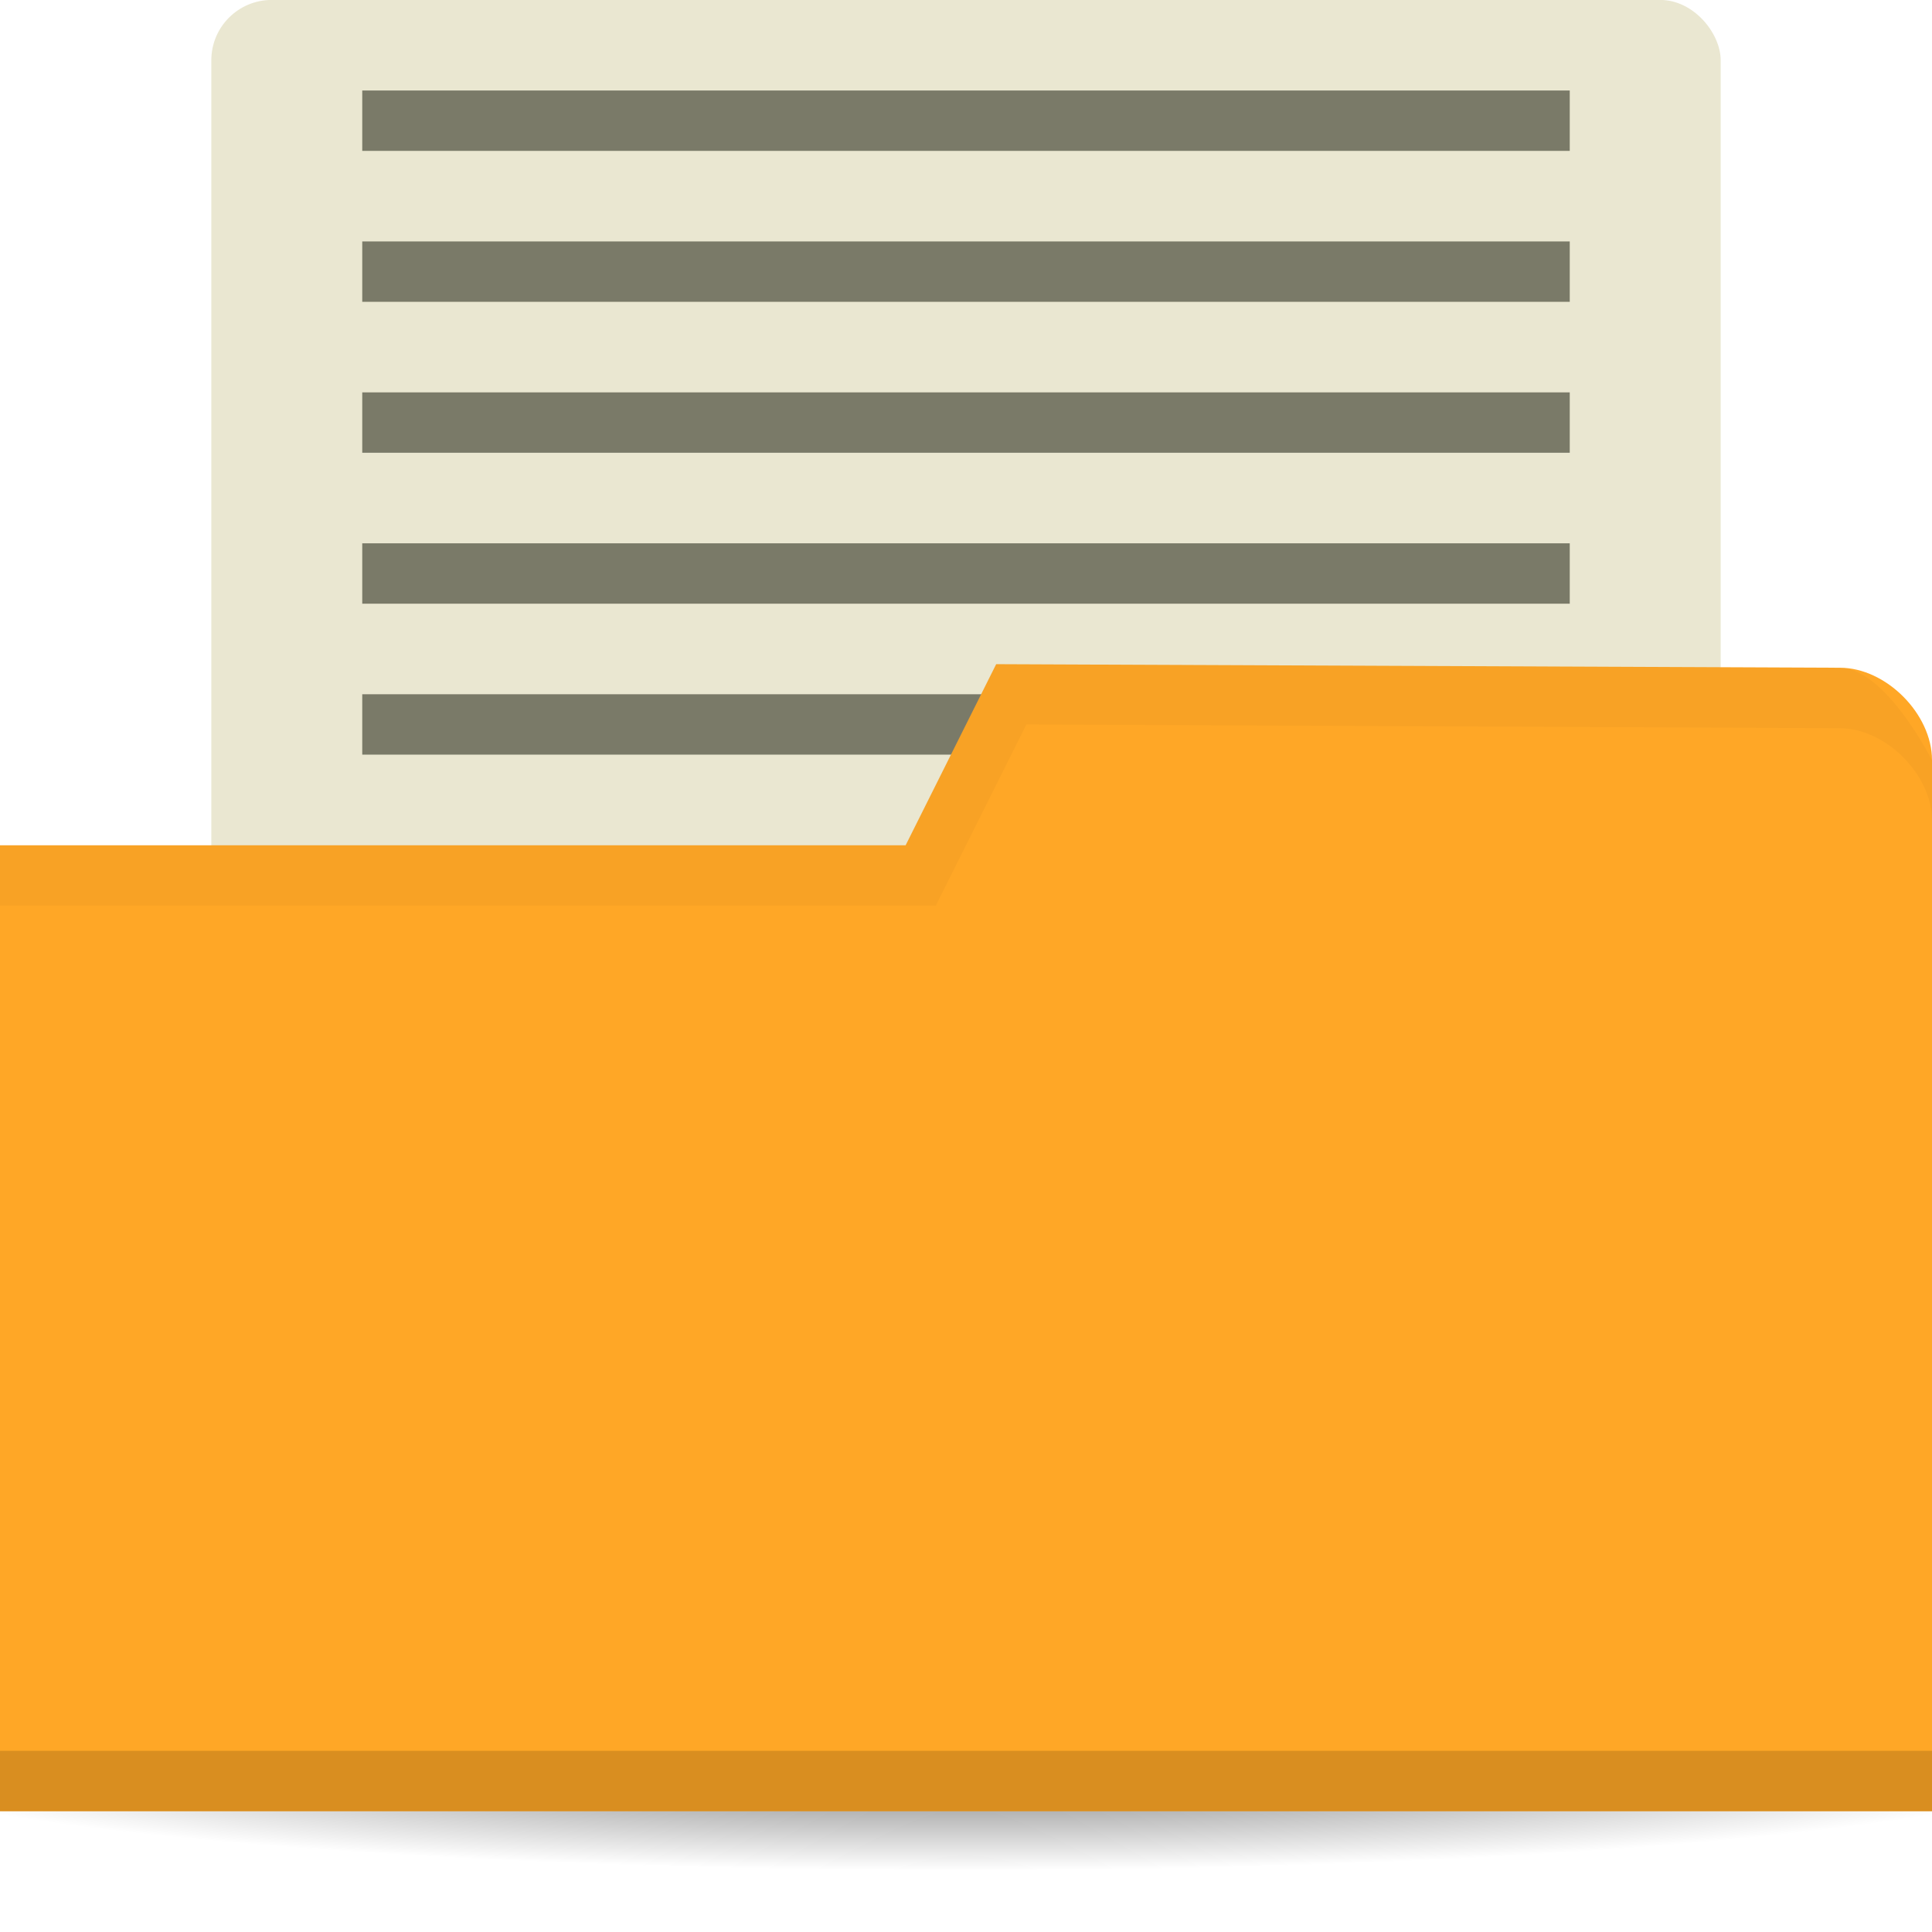 <!-- Created with Inkscape (http://www.inkscape.org/) -->
<svg xmlns="http://www.w3.org/2000/svg" viewBox="0 0 64 64">
 <defs>
  <radialGradient id="radialGradient3964" cx="32.5" cy="56.5" r="33.5" gradientTransform="matrix(1,0,0,0.104,0,50.597)" gradientUnits="userSpaceOnUse">
   <stop style="stop-color:#000;stop-opacity:1"/>
   <stop offset="1" style="stop-color:#000;stop-opacity:0"/>
  </radialGradient>
 </defs>
 <g transform="translate(0,-988.362)">
  <rect width="50" height="38" x="7" y="988.36" rx="2" style="fill:#eae7d1;fill-opacity:1;stroke:none"/>
  <path d="m 66 56.5 a 33.5 3.5 0 1 1 -67 0 33.5 3.5 0 1 1 67 0 z" transform="matrix(1.134,0,0,1.143,-4.866,981.791)" style="fill:url(#radialGradient3964);opacity:0.6;fill-opacity:1;stroke:none"/>
  <rect width="40" height="2" x="12" y="1011.36" style="fill:#7a7a68;fill-opacity:1;stroke:none"/>
  <path d="m 64 1013.54 0 34.824 -64 0 0 -32 30 0 3 -6 27.952 0.118 c 1.524 0 3.048 1.529 3.048 3.059 z" style="fill:#ffa726;fill-opacity:1;stroke:none"/>
  <path d="m 0 1046.36 0 2 64 0 0 -2 z" style="fill:#000;opacity:0.15;fill-opacity:1;stroke:none"/>
  <path d="m 33 1010.36 -3 6 -30 0 0 2 31 0 3 -6 26.938 0.125 c 1.524 0 3.063 1.533 3.063 3.063 l 0 -2 c 0 0 -1.539 -3.063 -3.063 -3.063 z" style="fill:#000;opacity:0.03;fill-opacity:1;stroke:none"/>
  <rect y="1006.36" x="12" height="2" width="40" style="fill:#7a7a68;fill-opacity:1;stroke:none"/>
  <rect width="40" height="2" x="12" y="991.36" style="fill:#7a7a68;fill-opacity:1;stroke:none"/>
  <rect y="996.36" x="12" height="2" width="40" style="fill:#7a7a68;fill-opacity:1;stroke:none"/>
  <rect width="40" height="2" x="12" y="1001.36" style="fill:#7a7a68;fill-opacity:1;stroke:none"/>
 </g>
</svg>
